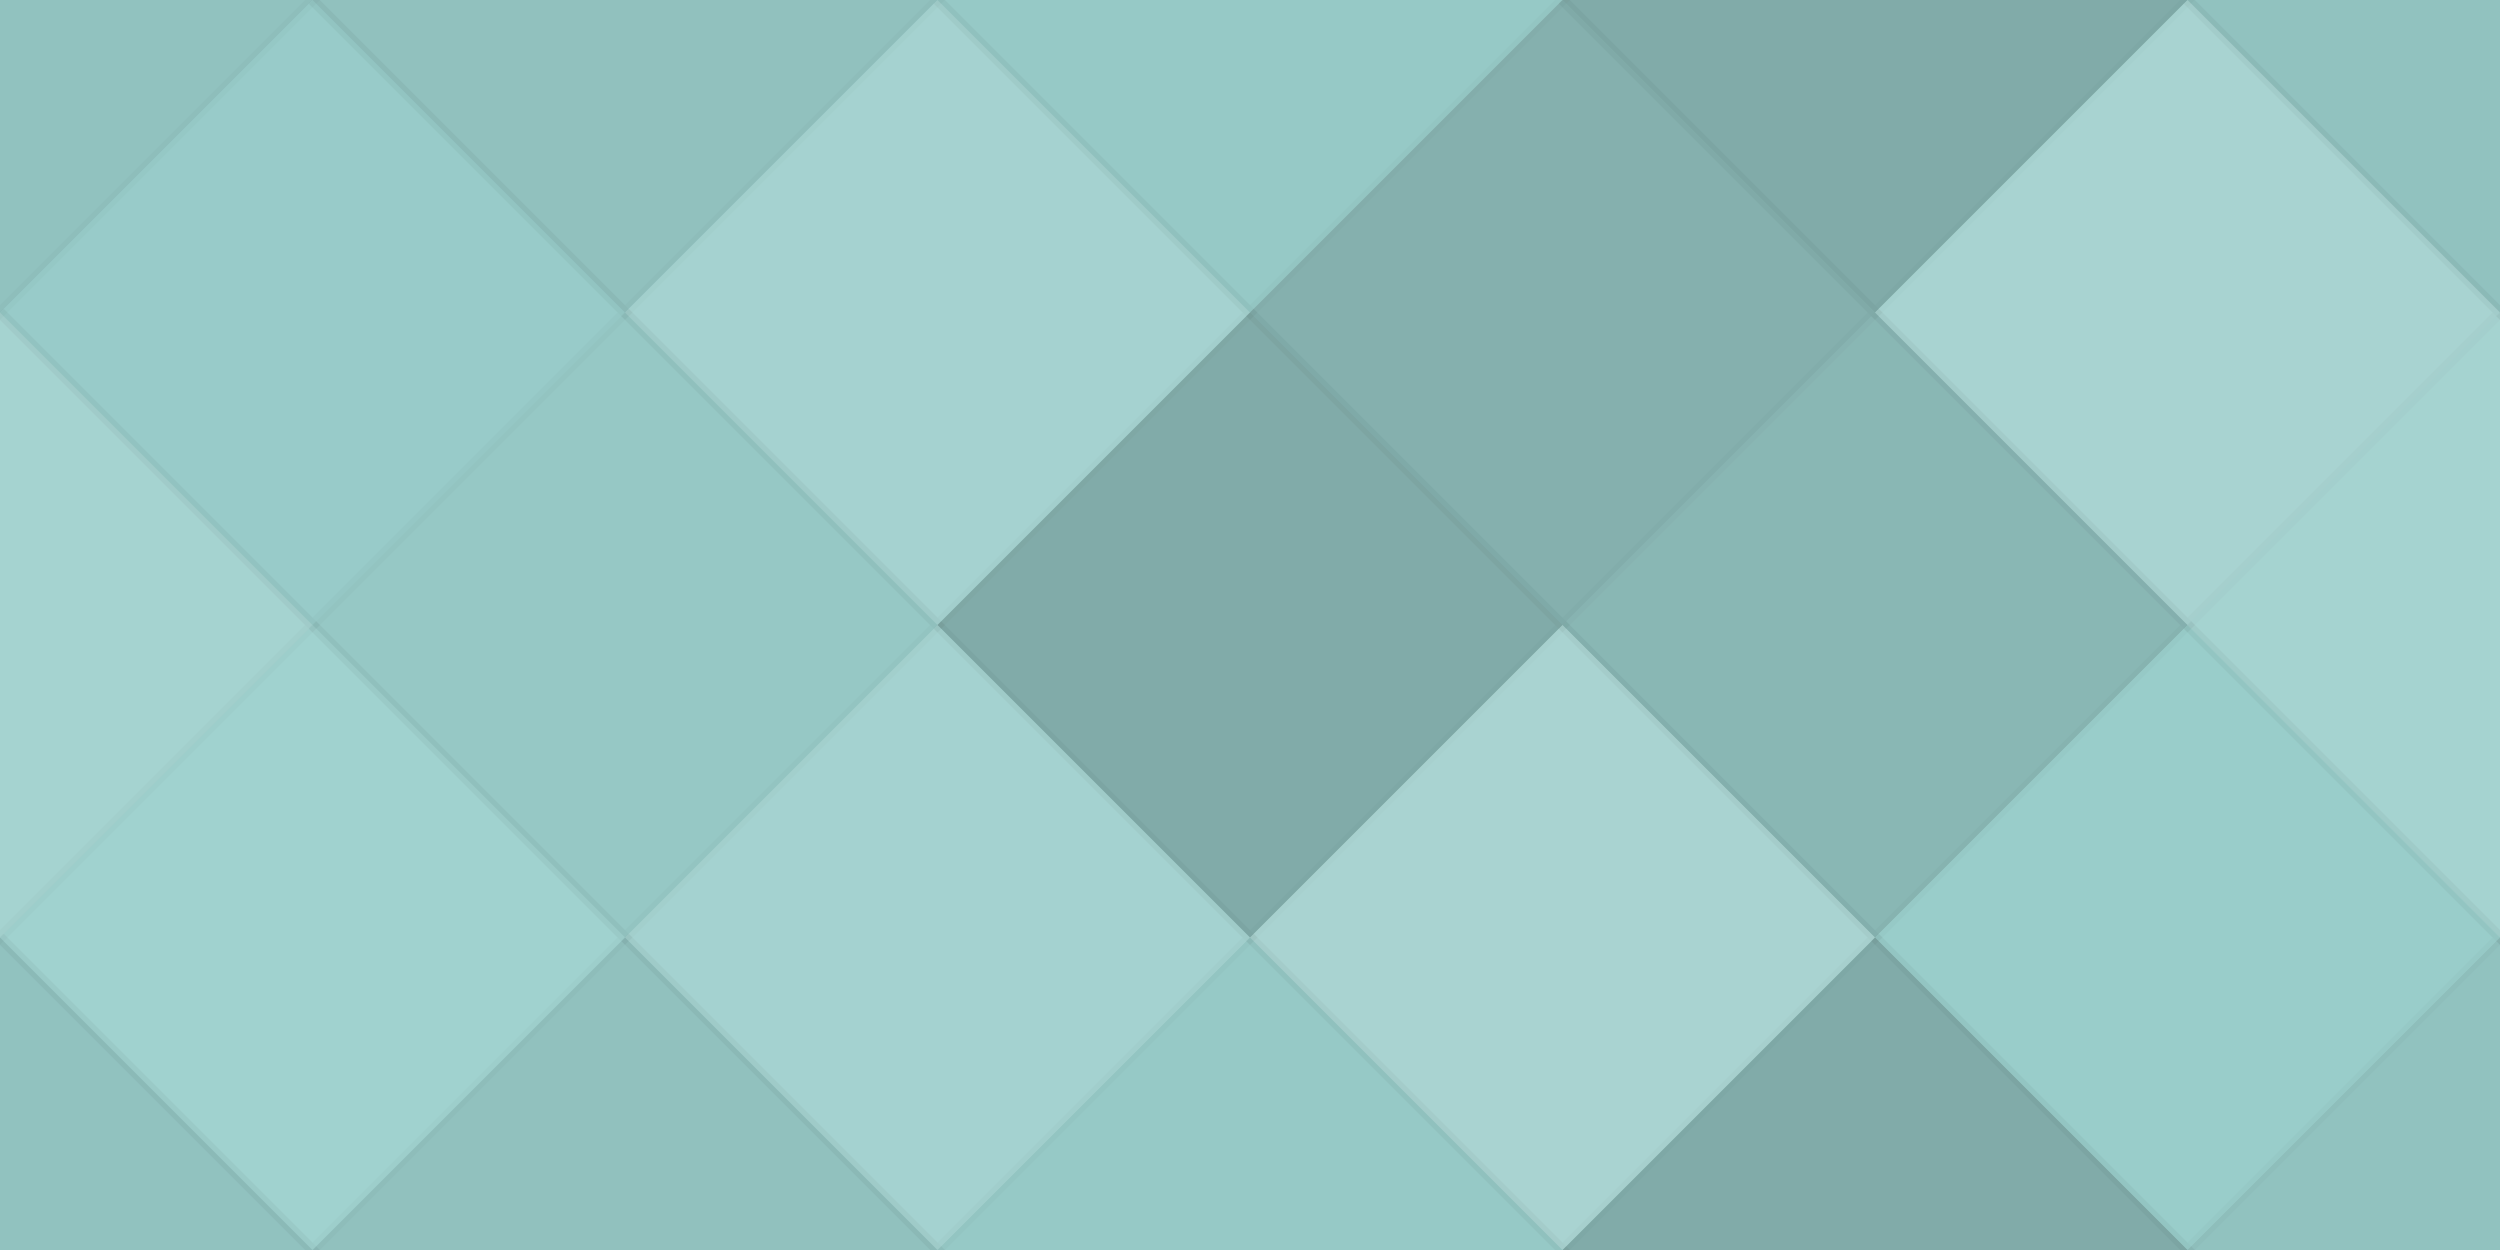<svg height="120" width="240" xmlns="http://www.w3.org/2000/svg">
<rect fill="rgb(156,209,206)" height="100%" width="100%" x="0" y="0"/>
<polyline fill="#222" fill-opacity="0.084" points="30,0,60,30,30,60,0,30" stroke="#000" stroke-opacity="0.02" transform="translate(-30, -30)"/>
<polyline fill="#222" fill-opacity="0.084" points="30,0,60,30,30,60,0,30" stroke="#000" stroke-opacity="0.02" transform="translate(210, -30)"/>
<polyline fill="#222" fill-opacity="0.084" points="30,0,60,30,30,60,0,30" stroke="#000" stroke-opacity="0.02" transform="translate(-30, 90)"/>
<polyline fill="#222" fill-opacity="0.084" points="30,0,60,30,30,60,0,30" stroke="#000" stroke-opacity="0.02" transform="translate(210, 90)"/>
<polyline fill="#222" fill-opacity="0.087" points="30,0,60,30,30,60,0,30" stroke="#000" stroke-opacity="0.02" transform="translate(30, -30)"/>
<polyline fill="#222" fill-opacity="0.087" points="30,0,60,30,30,60,0,30" stroke="#000" stroke-opacity="0.02" transform="translate(30, 90)"/>
<polyline fill="#222" fill-opacity="0.044" points="30,0,60,30,30,60,0,30" stroke="#000" stroke-opacity="0.02" transform="translate(90, -30)"/>
<polyline fill="#222" fill-opacity="0.044" points="30,0,60,30,30,60,0,30" stroke="#000" stroke-opacity="0.02" transform="translate(90, 90)"/>
<polyline fill="#222" fill-opacity="0.218" points="30,0,60,30,30,60,0,30" stroke="#000" stroke-opacity="0.02" transform="translate(150, -30)"/>
<polyline fill="#222" fill-opacity="0.218" points="30,0,60,30,30,60,0,30" stroke="#000" stroke-opacity="0.02" transform="translate(150, 90)"/>
<polyline fill="#222" fill-opacity="0.033" points="30,0,60,30,30,60,0,30" stroke="#000" stroke-opacity="0.02" transform="translate(0, 0)"/>
<polyline fill="#222" fill-opacity="0.033" points="30,0,60,30,30,60,0,30" stroke="#000" stroke-opacity="0.02" transform="translate(240, 0)"/>
<polyline fill="#ddd" fill-opacity="0.142" points="30,0,60,30,30,60,0,30" stroke="#000" stroke-opacity="0.02" transform="translate(60, 0)"/>
<polyline fill="#222" fill-opacity="0.184" points="30,0,60,30,30,60,0,30" stroke="#000" stroke-opacity="0.02" transform="translate(120, 0)"/>
<polyline fill="#ddd" fill-opacity="0.182" points="30,0,60,30,30,60,0,30" stroke="#000" stroke-opacity="0.02" transform="translate(180, 0)"/>
<polyline fill="#ddd" fill-opacity="0.145" points="30,0,60,30,30,60,0,30" stroke="#000" stroke-opacity="0.02" transform="translate(-30, 30)"/>
<polyline fill="#ddd" fill-opacity="0.145" points="30,0,60,30,30,60,0,30" stroke="#000" stroke-opacity="0.02" transform="translate(210, 30)"/>
<polyline fill="#222" fill-opacity="0.047" points="30,0,60,30,30,60,0,30" stroke="#000" stroke-opacity="0.02" transform="translate(30, 30)"/>
<polyline fill="#222" fill-opacity="0.215" points="30,0,60,30,30,60,0,30" stroke="#000" stroke-opacity="0.02" transform="translate(90, 30)"/>
<polyline fill="#222" fill-opacity="0.146" points="30,0,60,30,30,60,0,30" stroke="#000" stroke-opacity="0.02" transform="translate(150, 30)"/>
<polyline fill="#ddd" fill-opacity="0.064" points="30,0,60,30,30,60,0,30" stroke="#000" stroke-opacity="0.02" transform="translate(0, 60)"/>
<polyline fill="#ddd" fill-opacity="0.064" points="30,0,60,30,30,60,0,30" stroke="#000" stroke-opacity="0.02" transform="translate(240, 60)"/>
<polyline fill="#ddd" fill-opacity="0.133" points="30,0,60,30,30,60,0,30" stroke="#000" stroke-opacity="0.02" transform="translate(60, 60)"/>
<polyline fill="#ddd" fill-opacity="0.207" points="30,0,60,30,30,60,0,30" stroke="#000" stroke-opacity="0.02" transform="translate(120, 60)"/>
<polyline fill="#222" fill-opacity="0.021" points="30,0,60,30,30,60,0,30" stroke="#000" stroke-opacity="0.02" transform="translate(180, 60)"/>
</svg>